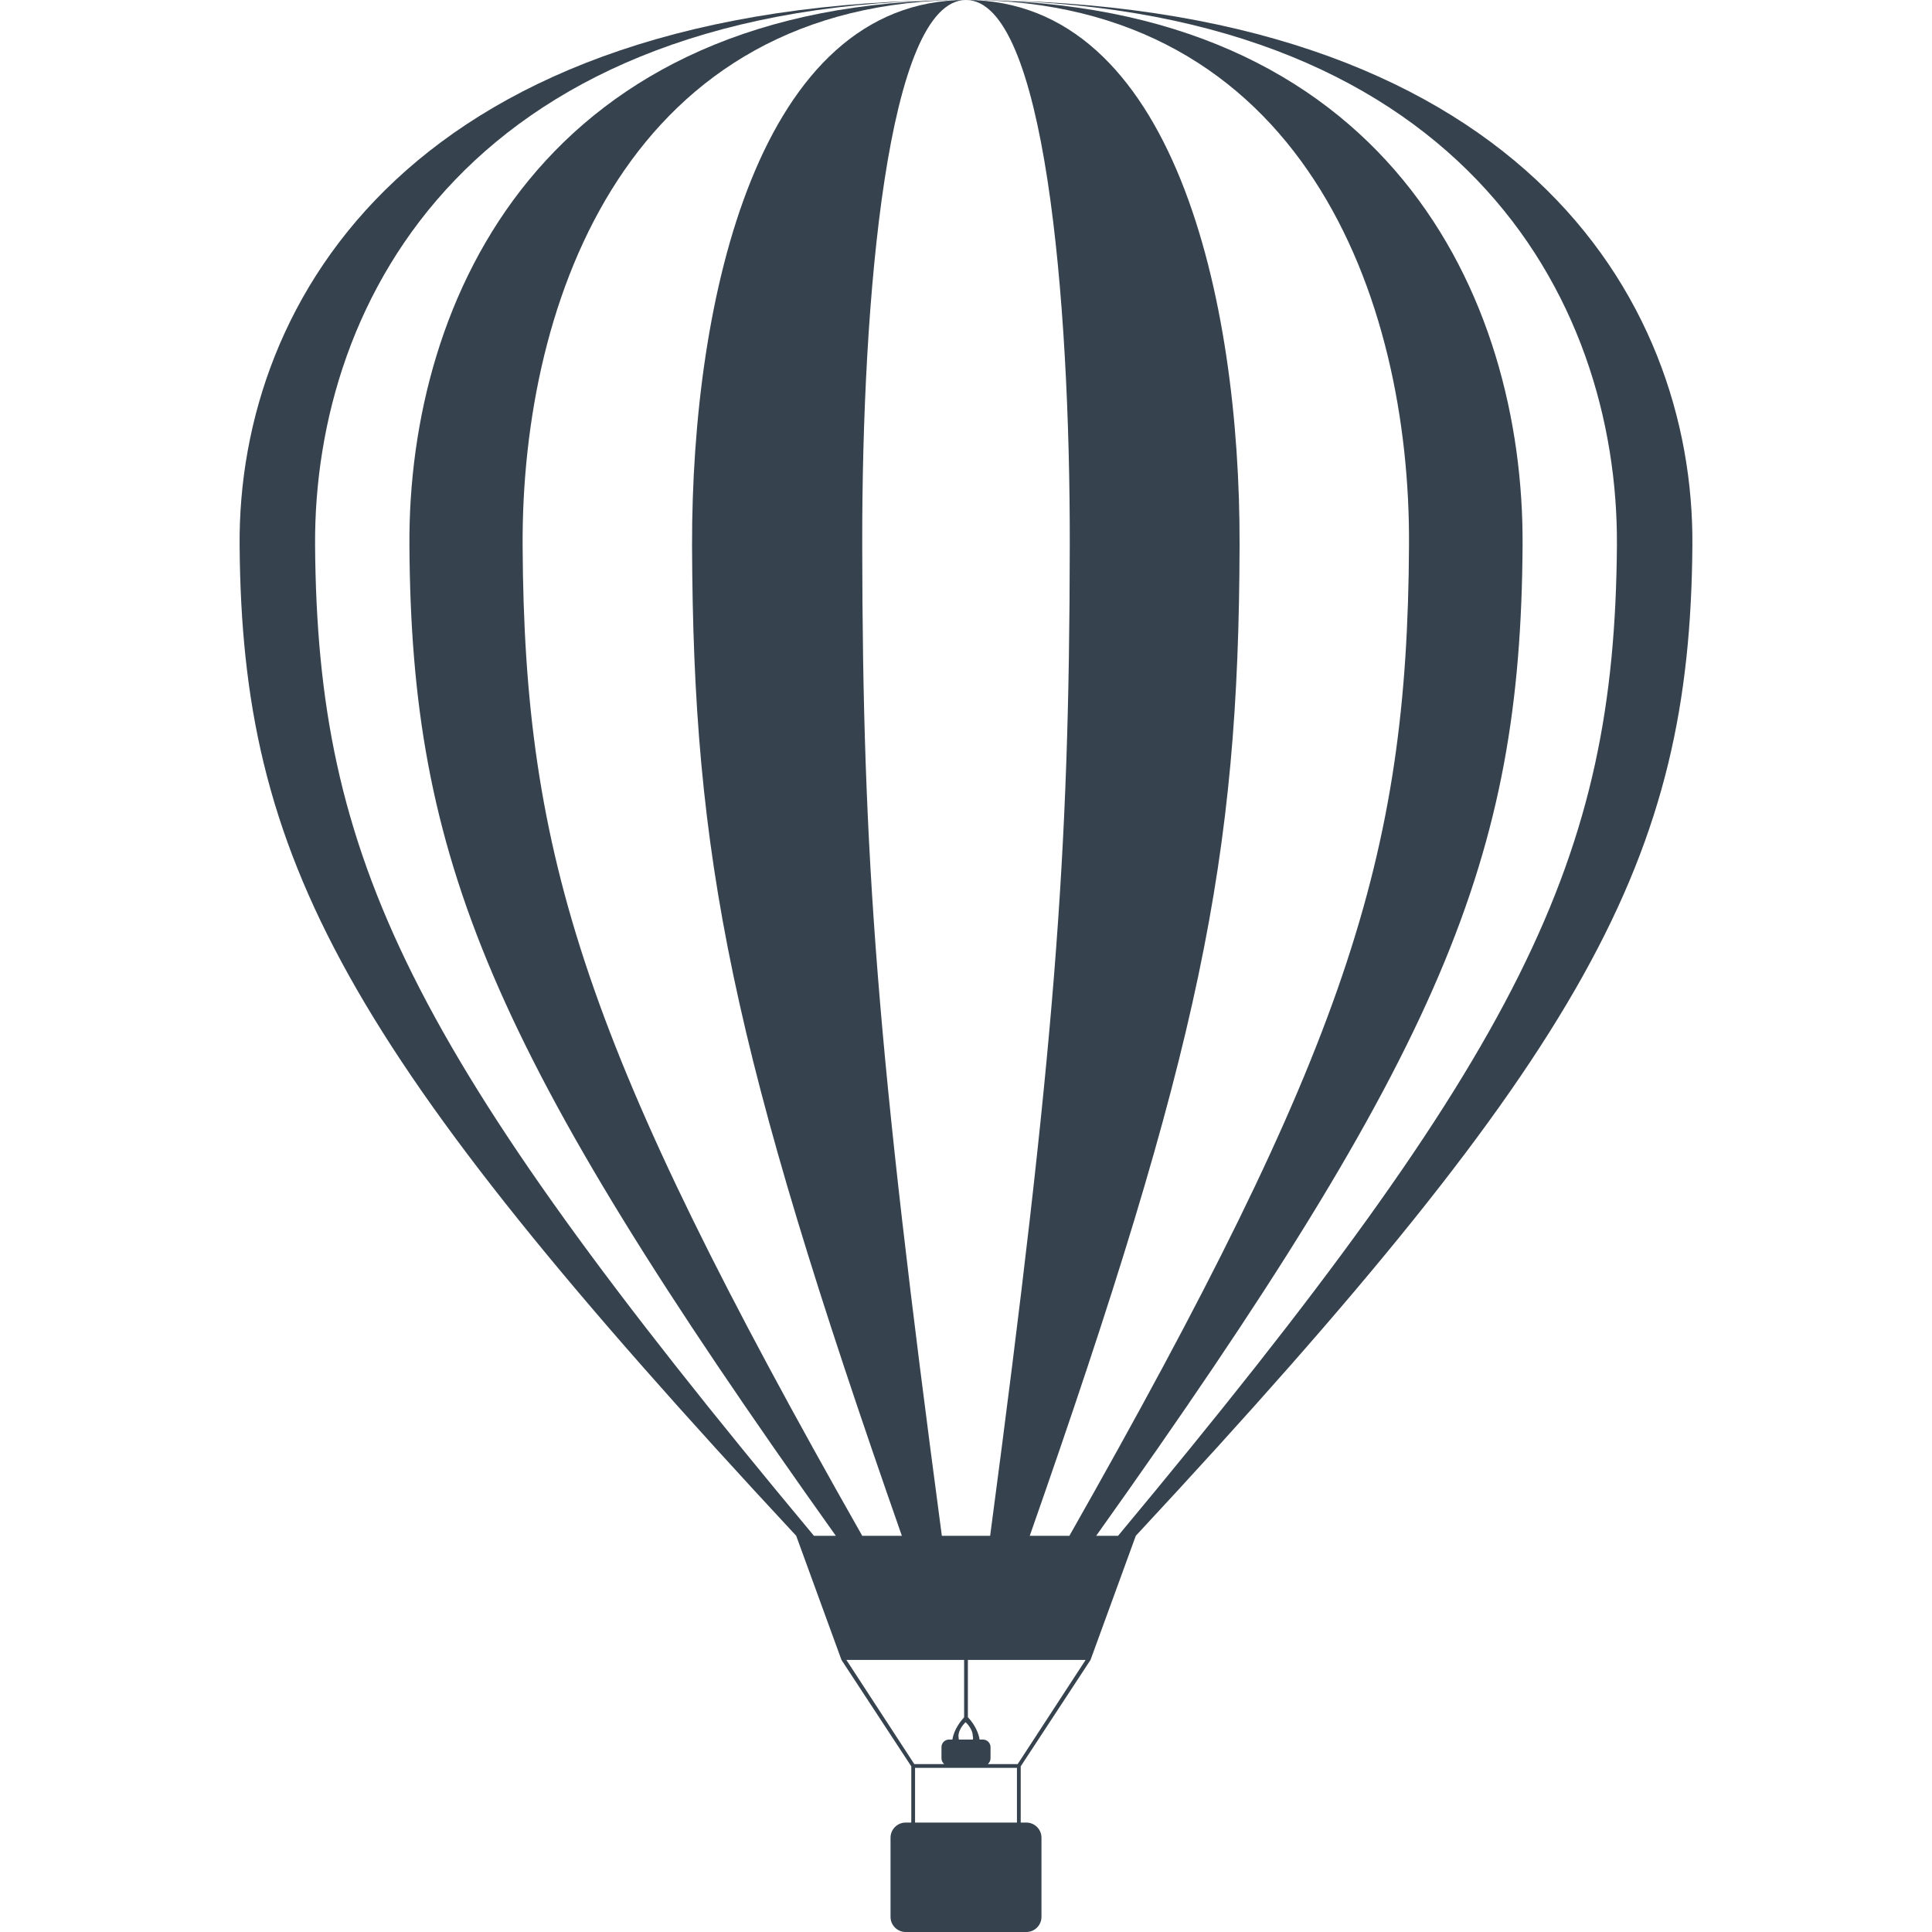 <svg xmlns="http://www.w3.org/2000/svg" viewBox="0 0 512 512" xml:space="preserve"><path d="M256 0c130.7 0 172.9 79 172.5 144.5-.6 83.1-24.7 133.5-132.2 262.5h-5.8c91.9-129 112.5-179.4 113-262.5C403.9 79 367.8 0 256 0c89.1 0 117.8 79 117.4 144.5-.4 83.1-16.8 133.5-90 262.5h-10.5c45.2-129 55.4-179.4 55.6-262.5C328.7 79 310.9 0 256 0c20.8 0 27.6 79 27.5 144.5-.1 83.1-4 133.5-21.1 262.5h-12.8c-17.2-129-21-179.4-21.1-262.5C228.4 79 235.2 0 256 0c-54.9 0-72.7 79-72.6 144.5.3 83.1 10.4 133.5 55.6 262.5h-10.5c-73.2-129-89.6-179.4-90-262.5C138.2 79 166.9 0 256 0 144.2 0 108.1 79 108.5 144.5c.5 83.1 21.1 133.5 113 262.5h-5.8C108.1 278 84.1 227.6 83.5 144.5 83.1 79 125.3 0 256 0 110.1 0 63 79 63.5 144.5 64.1 227.6 91 278 211 407l12 32.9 18.5 28.2V483H240c-2.2 0-4 1.8-4 4v21c0 2.2 1.8 4 4 4h32c2.2 0 4-1.8 4-4v-21c0-2.2-1.8-4-4-4h-1.5v-14.9l18.5-28.2 12-32.9c120-129 146.9-179.4 147.5-262.5C449 79 401.9 0 256 0zm1.8 461h-3.7c0-.3-.1-.6-.1-.9 0-2 1.9-3.7 1.9-3.7s1.9 1.7 1.9 3.7c.1.3.1.6 0 .9zm-33.5-21.1h31.2v15.2c-.9 1-2.7 3.2-3.1 5.9h-.9c-1.1 0-2 .9-2 2v3c0 .6.3 1.1.7 1.5h-7.9l-18-27.6zm18.2 43.1v-14.5h27V483h-27zm27.2-15.5h-7.9c.4-.4.7-.9.7-1.5v-3c0-1.1-.9-2-2-2h-.9c-.4-2.7-2.2-5-3.1-5.9v-15.2h31.2l-18 27.6z" fill="#36434f"/></svg>